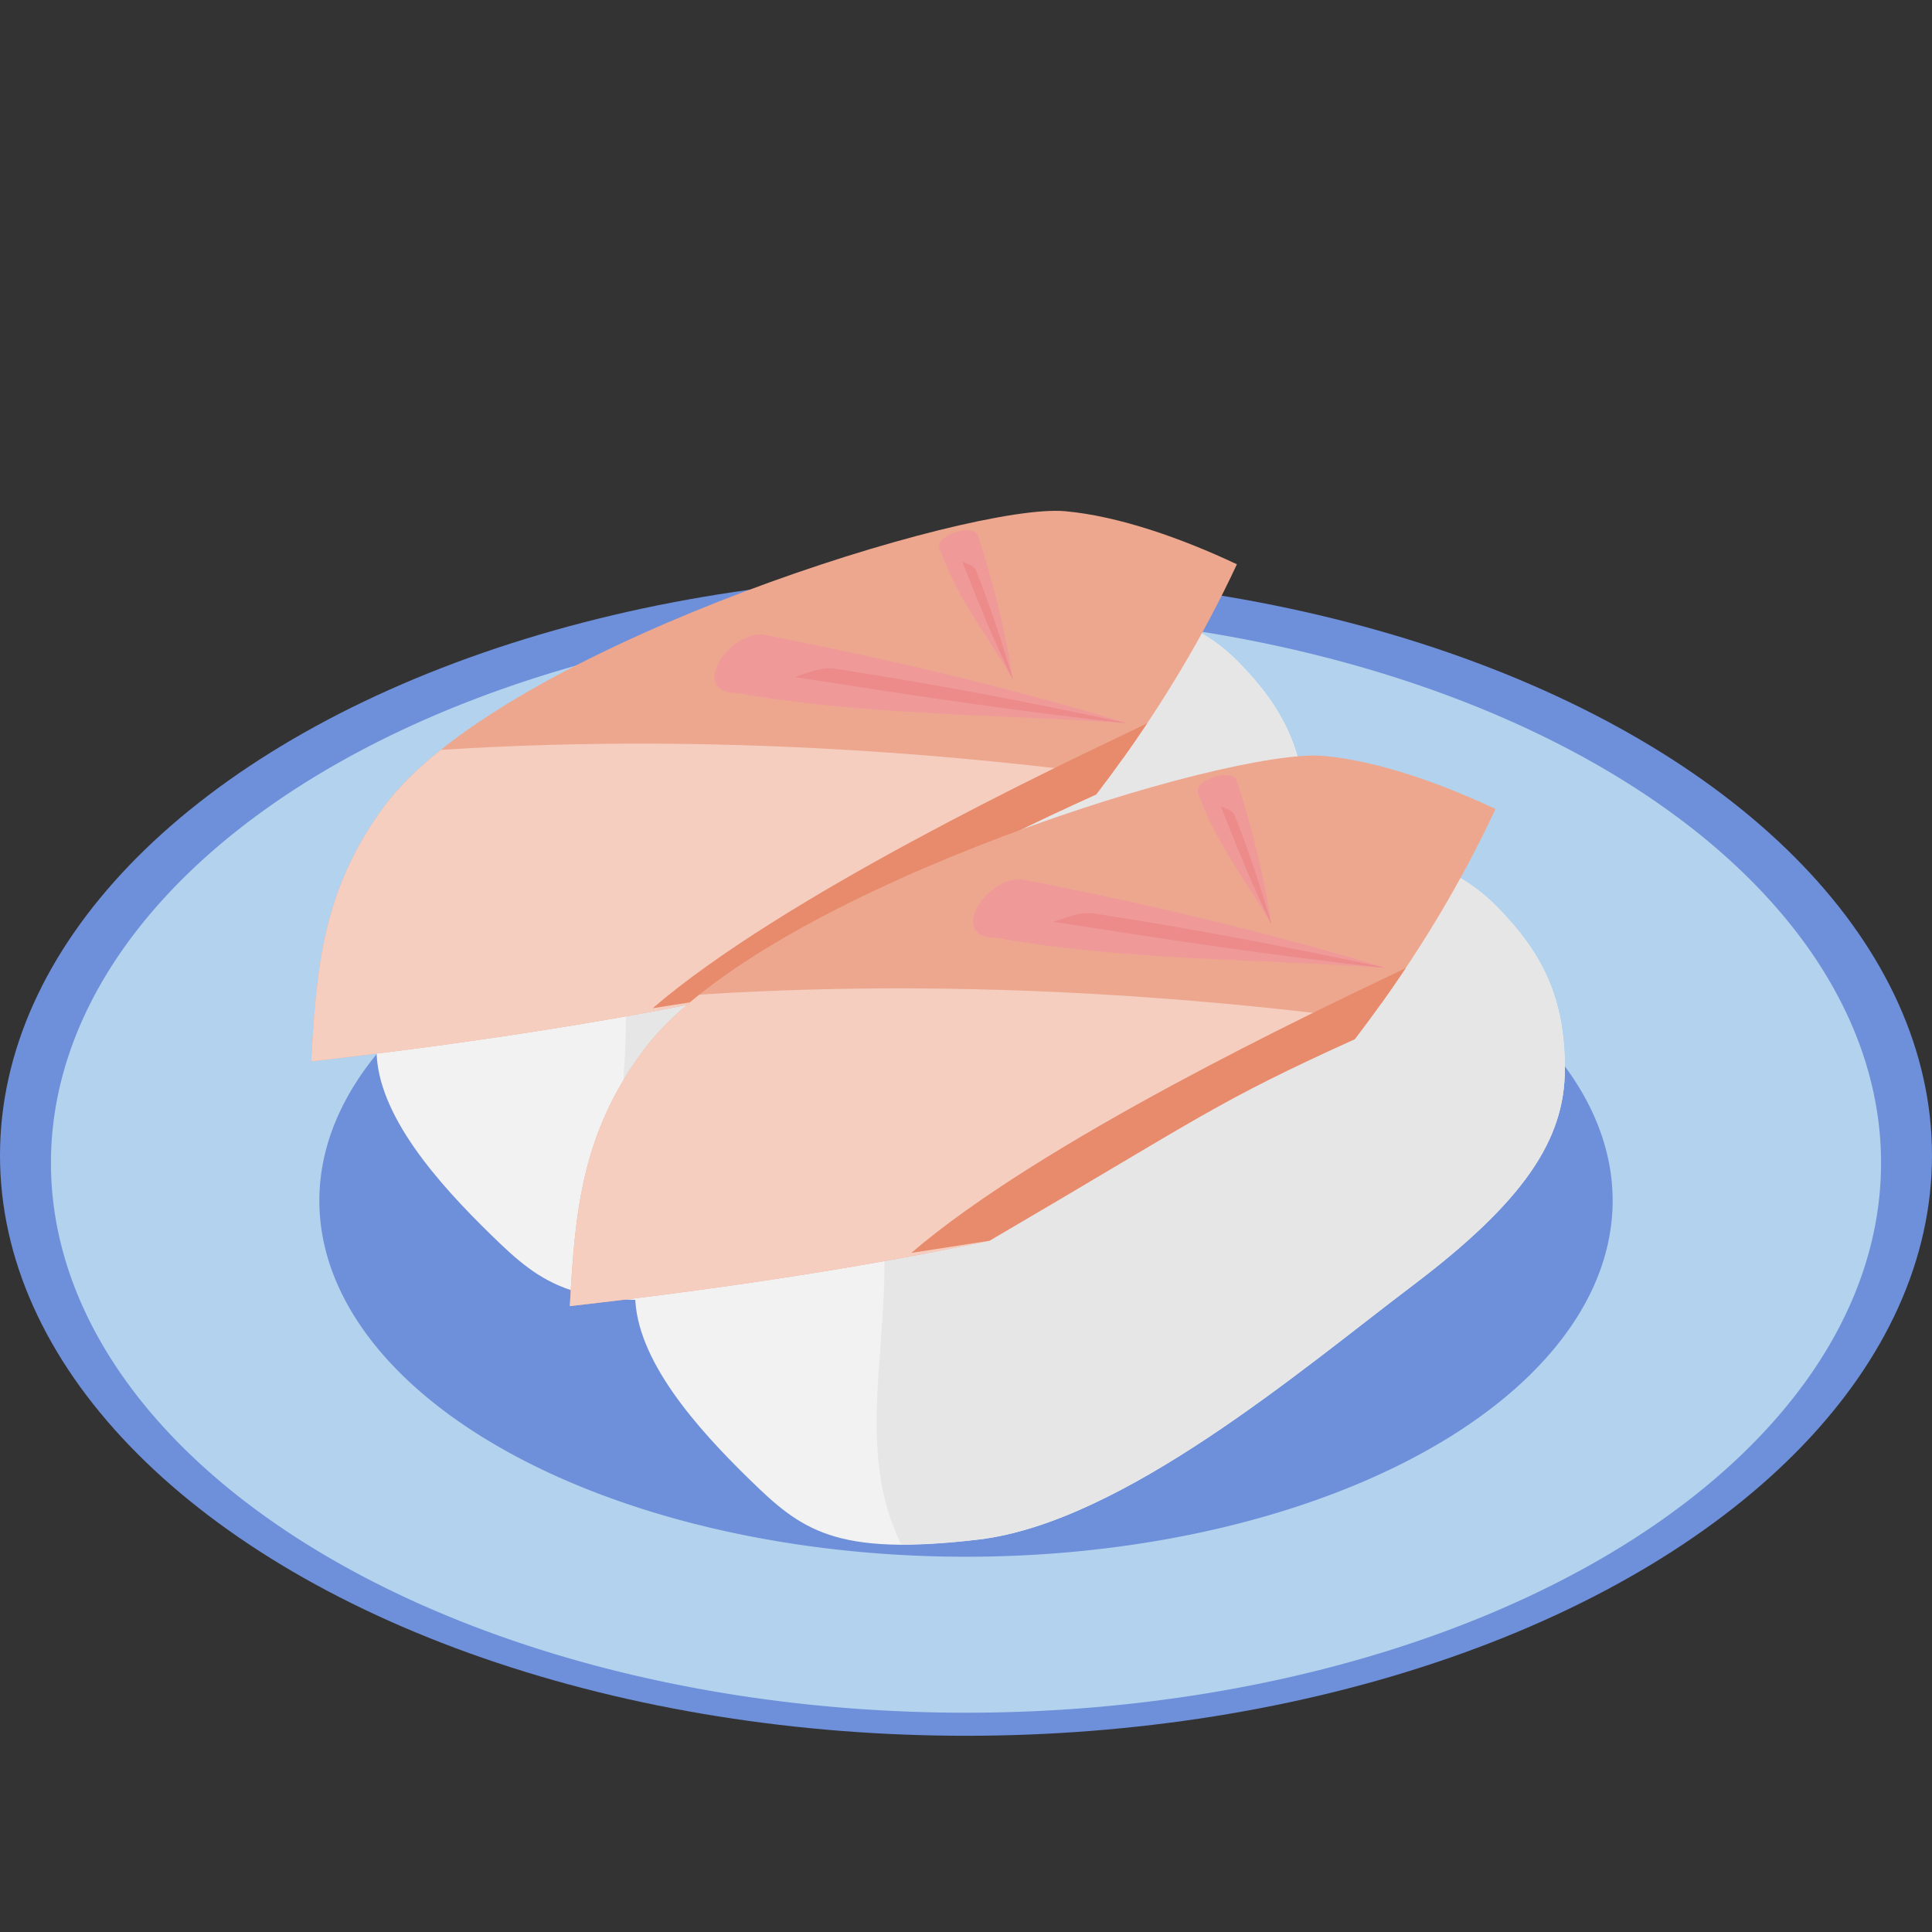 <?xml version="1.0" encoding="UTF-8" standalone="no"?>
<svg
   xmlns:dc="http://purl.org/dc/elements/1.1/"
   xmlns:cc="http://creativecommons.org/ns#"
   xmlns:rdf="http://www.w3.org/1999/02/22-rdf-syntax-ns#"
   xmlns:svg="http://www.w3.org/2000/svg"
   xmlns="http://www.w3.org/2000/svg"
   xmlns:sodipodi="http://sodipodi.sourceforge.net/DTD/sodipodi-0.dtd"
   xmlns:inkscape="http://www.inkscape.org/namespaces/inkscape"
   viewBox="0 0 512 512"
   xml:space="preserve"
   version="1.1"
   id="svg2"
   sodipodi:docname="bintoro.svg"
   inkscape:version="0.92.2 5c3e80d, 2017-08-06"
   width="512"
   height="512"><rect x="0" y="0" width="512" height="512" fill="#333333" stroke="none"/><sodipodi:namedview
     pagecolor="#ffffff"
     bordercolor="#666666"
     borderopacity="1"
     objecttolerance="10"
     gridtolerance="10"
     guidetolerance="10"
     inkscape:pageopacity="0"
     inkscape:pageshadow="2"
     inkscape:window-width="1361"
     inkscape:window-height="1050"
     id="namedview12770"
     showgrid="false"
     inkscape:zoom="1.1861111"
     inkscape:cx="181.84933"
     inkscape:cy="160.44712"
     inkscape:window-x="0"
     inkscape:window-y="28"
     inkscape:window-maximized="0"
     inkscape:current-layer="layer2"
     showguides="false" /><defs
     id="defs6"><inkscape:perspective
       sodipodi:type="inkscape:persp3d"
       inkscape:vp_x="0 : 0.5 : 1"
       inkscape:vp_y="0 : 22.222222 : 0"
       inkscape:vp_z="1 : 0.5 : 1"
       inkscape:persp3d-origin="0.5 : 0.33333333 : 1"
       id="perspective17668" /><clipPath
       id="clipPath16"
       clipPathUnits="userSpaceOnUse"><path
         id="path18"
         d="M 0,36 H 36 V 0 H 0 Z"
         inkscape:connector-curvature="0" /></clipPath><clipPath
       id="clipPath28"
       clipPathUnits="userSpaceOnUse"><path
         id="path30"
         d="M 2.442,20.978 C 2.264,20.911 2.11,20.797 1.995,20.646 v 0 C 0.755,19.012 -0.619,12.529 3,9 V 9 C 6.557,5.532 9.822,4.696 11.777,4.505 v 0 C 11.81,4.502 11.885,4.498 11.918,4.498 v 0 c 2.458,0 18.332,10.761 19.524,13.235 v 0 c 1.371,2.842 1.281,8.399 -1.98,10.298 v 0 c -0.395,0.23 -0.914,0.337 -1.633,0.337 v 0 c -5.581,0 -24.582,-7.088 -25.387,-7.39"
         inkscape:connector-curvature="0" /></clipPath><clipPath
       id="clipPath40"
       clipPathUnits="userSpaceOnUse"><path
         id="path42"
         d="M 0,36 H 36 V 0 H 0 Z"
         inkscape:connector-curvature="0" /></clipPath><clipPath
       id="clipPath16-3"
       clipPathUnits="userSpaceOnUse"><path
         inkscape:connector-curvature="0"
         id="path18-6"
         d="M 0,36 H 36 V 0 H 0 Z" /></clipPath><clipPath
       id="clipPath28-7"
       clipPathUnits="userSpaceOnUse"><path
         inkscape:connector-curvature="0"
         id="path30-5"
         d="M 2.442,20.978 C 2.264,20.911 2.11,20.797 1.995,20.646 v 0 C 0.755,19.012 -0.619,12.529 3,9 V 9 C 6.557,5.532 9.822,4.696 11.777,4.505 v 0 C 11.81,4.502 11.885,4.498 11.918,4.498 v 0 c 2.458,0 18.332,10.761 19.524,13.235 v 0 c 1.371,2.842 1.281,8.399 -1.98,10.298 v 0 c -0.395,0.23 -0.914,0.337 -1.633,0.337 v 0 c -5.581,0 -24.582,-7.088 -25.387,-7.39" /></clipPath><clipPath
       id="clipPath16-9"
       clipPathUnits="userSpaceOnUse"><path
         inkscape:connector-curvature="0"
         id="path18-3"
         d="M 0,36 H 36 V 0 H 0 Z" /></clipPath><clipPath
       id="clipPath28-6"
       clipPathUnits="userSpaceOnUse"><path
         inkscape:connector-curvature="0"
         id="path30-0"
         d="M 2.442,20.978 C 2.264,20.911 2.11,20.797 1.995,20.646 v 0 C 0.755,19.012 -0.619,12.529 3,9 V 9 C 6.557,5.532 9.822,4.696 11.777,4.505 v 0 C 11.81,4.502 11.885,4.498 11.918,4.498 v 0 c 2.458,0 18.332,10.761 19.524,13.235 v 0 c 1.371,2.842 1.281,8.399 -1.98,10.298 v 0 c -0.395,0.23 -0.914,0.337 -1.633,0.337 v 0 c -5.581,0 -24.582,-7.088 -25.387,-7.39" /></clipPath><clipPath
       id="clipPath16-9-3"
       clipPathUnits="userSpaceOnUse"><path
         inkscape:connector-curvature="0"
         id="path18-3-6"
         d="M 0,36 H 36 V 0 H 0 Z" /></clipPath><clipPath
       id="clipPath28-6-7"
       clipPathUnits="userSpaceOnUse"><path
         inkscape:connector-curvature="0"
         id="path30-0-5"
         d="M 2.442,20.978 C 2.264,20.911 2.11,20.797 1.995,20.646 v 0 C 0.755,19.012 -0.619,12.529 3,9 V 9 C 6.557,5.532 9.822,4.696 11.777,4.505 v 0 C 11.81,4.502 11.885,4.498 11.918,4.498 v 0 c 2.458,0 18.332,10.761 19.524,13.235 v 0 c 1.371,2.842 1.281,8.399 -1.98,10.298 v 0 c -0.395,0.23 -0.914,0.337 -1.633,0.337 v 0 c -5.581,0 -24.582,-7.088 -25.387,-7.39" /></clipPath><clipPath
       id="clipPath16-9-7"
       clipPathUnits="userSpaceOnUse"><path
         inkscape:connector-curvature="0"
         id="path18-3-9"
         d="M 0,36 H 36 V 0 H 0 Z" /></clipPath><clipPath
       id="clipPath28-6-2"
       clipPathUnits="userSpaceOnUse"><path
         inkscape:connector-curvature="0"
         id="path30-0-0"
         d="M 2.442,20.978 C 2.264,20.911 2.11,20.797 1.995,20.646 v 0 C 0.755,19.012 -0.619,12.529 3,9 V 9 C 6.557,5.532 9.822,4.696 11.777,4.505 v 0 C 11.81,4.502 11.885,4.498 11.918,4.498 v 0 c 2.458,0 18.332,10.761 19.524,13.235 v 0 c 1.371,2.842 1.281,8.399 -1.98,10.298 v 0 c -0.395,0.23 -0.914,0.337 -1.633,0.337 v 0 c -5.581,0 -24.582,-7.088 -25.387,-7.39" /></clipPath><clipPath
       id="clipPath16-9-78"
       clipPathUnits="userSpaceOnUse"><path
         inkscape:connector-curvature="0"
         id="path18-3-4"
         d="M 0,36 H 36 V 0 H 0 Z" /></clipPath><clipPath
       id="clipPath28-6-5"
       clipPathUnits="userSpaceOnUse"><path
         inkscape:connector-curvature="0"
         id="path30-0-03"
         d="M 2.442,20.978 C 2.264,20.911 2.11,20.797 1.995,20.646 v 0 C 0.755,19.012 -0.619,12.529 3,9 V 9 C 6.557,5.532 9.822,4.696 11.777,4.505 v 0 C 11.81,4.502 11.885,4.498 11.918,4.498 v 0 c 2.458,0 18.332,10.761 19.524,13.235 v 0 c 1.371,2.842 1.281,8.399 -1.98,10.298 v 0 c -0.395,0.23 -0.914,0.337 -1.633,0.337 v 0 c -5.581,0 -24.582,-7.088 -25.387,-7.39" /></clipPath><clipPath
       id="clipPath16-9-7-6"
       clipPathUnits="userSpaceOnUse"><path
         inkscape:connector-curvature="0"
         id="path18-3-9-1"
         d="M 0,36 H 36 V 0 H 0 Z" /></clipPath><clipPath
       id="clipPath28-6-2-0"
       clipPathUnits="userSpaceOnUse"><path
         inkscape:connector-curvature="0"
         id="path30-0-0-6"
         d="M 2.442,20.978 C 2.264,20.911 2.11,20.797 1.995,20.646 v 0 C 0.755,19.012 -0.619,12.529 3,9 V 9 C 6.557,5.532 9.822,4.696 11.777,4.505 v 0 C 11.81,4.502 11.885,4.498 11.918,4.498 v 0 c 2.458,0 18.332,10.761 19.524,13.235 v 0 c 1.371,2.842 1.281,8.399 -1.98,10.298 v 0 c -0.395,0.23 -0.914,0.337 -1.633,0.337 v 0 c -5.581,0 -24.582,-7.088 -25.387,-7.39" /></clipPath><clipPath
       id="clipPath16-9-78-4"
       clipPathUnits="userSpaceOnUse"><path
         inkscape:connector-curvature="0"
         id="path18-3-4-9"
         d="M 0,36 H 36 V 0 H 0 Z" /></clipPath><clipPath
       id="clipPath28-6-5-2"
       clipPathUnits="userSpaceOnUse"><path
         inkscape:connector-curvature="0"
         id="path30-0-03-0"
         d="M 2.442,20.978 C 2.264,20.911 2.11,20.797 1.995,20.646 v 0 C 0.755,19.012 -0.619,12.529 3,9 V 9 C 6.557,5.532 9.822,4.696 11.777,4.505 v 0 C 11.81,4.502 11.885,4.498 11.918,4.498 v 0 c 2.458,0 18.332,10.761 19.524,13.235 v 0 c 1.371,2.842 1.281,8.399 -1.98,10.298 v 0 c -0.395,0.23 -0.914,0.337 -1.633,0.337 v 0 c -5.581,0 -24.582,-7.088 -25.387,-7.39" /></clipPath><clipPath
       id="clipPath16-9-1"
       clipPathUnits="userSpaceOnUse"><path
         inkscape:connector-curvature="0"
         id="path18-3-0"
         d="M 0,36 H 36 V 0 H 0 Z" /></clipPath><clipPath
       id="clipPath28-6-3"
       clipPathUnits="userSpaceOnUse"><path
         inkscape:connector-curvature="0"
         id="path30-0-04"
         d="M 2.442,20.978 C 2.264,20.911 2.11,20.797 1.995,20.646 v 0 C 0.755,19.012 -0.619,12.529 3,9 V 9 C 6.557,5.532 9.822,4.696 11.777,4.505 v 0 C 11.81,4.502 11.885,4.498 11.918,4.498 v 0 c 2.458,0 18.332,10.761 19.524,13.235 v 0 c 1.371,2.842 1.281,8.399 -1.98,10.298 v 0 c -0.395,0.23 -0.914,0.337 -1.633,0.337 v 0 c -5.581,0 -24.582,-7.088 -25.387,-7.39" /></clipPath><clipPath
       id="clipPath16-4"
       clipPathUnits="userSpaceOnUse"><path
         inkscape:connector-curvature="0"
         id="path18-4"
         d="M 0,36 H 36 V 0 H 0 Z" /></clipPath><clipPath
       id="clipPath28-4"
       clipPathUnits="userSpaceOnUse"><path
         inkscape:connector-curvature="0"
         id="path30-7"
         d="M 2.442,20.978 C 2.264,20.911 2.11,20.797 1.995,20.646 v 0 C 0.755,19.012 -0.619,12.529 3,9 V 9 C 6.557,5.532 9.822,4.696 11.777,4.505 v 0 C 11.81,4.502 11.885,4.498 11.918,4.498 v 0 c 2.458,0 18.332,10.761 19.524,13.235 v 0 c 1.371,2.842 1.281,8.399 -1.98,10.298 v 0 c -0.395,0.23 -0.914,0.337 -1.633,0.337 v 0 c -5.581,0 -24.582,-7.088 -25.387,-7.39" /></clipPath></defs><g
     inkscape:groupmode="layer"
     id="layer3"
     inkscape:label="plate"
     style="display:inline"
     transform="translate(0,467)"><g
       id="g937"><ellipse
         ry="153.809"
         rx="256"
         cy="-160.809"
         cx="256"
         id="path879"
         style="opacity:1;vector-effect:none;fill:#6e8fd9;fill-opacity:1;stroke:none;stroke-width:13.268;stroke-linecap:butt;stroke-linejoin:miter;stroke-miterlimit:4;stroke-dasharray:none;stroke-dashoffset:0;stroke-opacity:1" /><path
         transform="translate(0,-467)"
         id="path879-6"
         d="M 256 162.492 A 242.5 145.698 0 0 0 13.5 308.191 A 242.5 145.698 0 0 0 256 453.889 A 242.5 145.698 0 0 0 498.5 308.191 A 242.5 145.698 0 0 0 256 162.492 z M 256 223.83 A 171.365 94.36 0 0 1 427.365 318.191 A 171.365 94.36 0 0 1 256 412.551 A 171.365 94.36 0 0 1 84.635 318.191 A 171.365 94.36 0 0 1 256 223.83 z "
         style="display:inline;opacity:1;vector-effect:none;fill:#b2d2ed;fill-opacity:1;stroke:none;stroke-width:12.568;stroke-linecap:butt;stroke-linejoin:miter;stroke-miterlimit:4;stroke-dasharray:none;stroke-dashoffset:0;stroke-opacity:1" /></g></g><g
     inkscape:groupmode="layer"
     id="layer2"
     inkscape:label="sushi2"
     style="display:inline"
     transform="translate(0,467)"><g
       transform="translate(-68.53,-64.858)"
       style="display:inline"
       id="g958-2"><g
         transform="matrix(11.56,0,0,11.56,-10.991,-475.251)"
         id="g967-7"><path
           style="opacity:1;vector-effect:none;fill:#f2f2f2;fill-opacity:1;stroke:none;stroke-width:0.965;stroke-linecap:butt;stroke-linejoin:miter;stroke-miterlimit:4;stroke-dasharray:none;stroke-dashoffset:0;stroke-opacity:1"
           d="m 29.827,20.553 c -3.096,0.563 -9.893,2.901 -12.21,4.318 -2.317,1.417 -2.115,4.052 -2.106,5.532 0.009,1.48 1.425,3.058 2.615,4.22 1.189,1.162 1.956,1.779 5.264,1.384 3.309,-0.396 7.404,-3.901 9.95,-5.826 2.545,-1.925 3.485,-3.338 3.485,-4.953 1.49e-4,-1.616 -0.493,-2.636 -1.524,-3.695 -1.032,-1.059 -2.376,-1.542 -5.473,-0.979 z"
           id="path886-0"
           inkscape:connector-curvature="0"
           sodipodi:nodetypes="zzzszzcsz" /><path
           style="opacity:1;vector-effect:none;fill:#e6e6e6;fill-opacity:1;stroke:none;stroke-width:1.002;stroke-linecap:butt;stroke-linejoin:miter;stroke-miterlimit:4;stroke-dasharray:none;stroke-dashoffset:0;stroke-opacity:1"
           d="m 31.844,20.32 c -0.578,0.017 -1.244,0.092 -2.018,0.232 -1.913,0.348 -5.236,1.374 -8.045,2.441 -1.088,2.069 -0.552,4.38 -0.554,6.729 8.54e-4,2.221 -0.596,4.411 0.382,6.395 0.503,0.003 1.074,-0.027 1.779,-0.111 3.309,-0.396 7.406,-3.901 9.951,-5.826 2.545,-1.925 3.485,-3.337 3.484,-4.953 1.49e-4,-1.616 -0.494,-2.636 -1.525,-3.695 -0.774,-0.794 -1.722,-1.263 -3.455,-1.211 z"
           id="path927-9"
           inkscape:connector-curvature="0"
           sodipodi:nodetypes="ccccccccsc" /></g><g
         id="g899-36"><path
           style="opacity:1;fill:#eda78f;fill-opacity:1;stroke:none;stroke-width:0.252;stroke-linecap:round;stroke-linejoin:round;stroke-miterlimit:4;stroke-dasharray:1.51, 0.503;stroke-dashoffset:0;stroke-opacity:1"
           d="m 348.102,-266.768 c -30.947,0.177 -148.037,38.046 -177.784,78.373 -16.2,21.963 -17.925,42.542 -19.305,67.529 47.016,-5.349 83.463,-11.485 111.251,-17.334 26.556,-19.978 70.59,-45.16 103.907,-63.021 10.482,-14.68 21.067,-31.915 30.152,-51.381 -14.7,-6.928 -31.316,-12.775 -45.502,-14.064 -0.813,-0.074 -1.722,-0.107 -2.72,-0.102 z"
           id="path12905-2-0"
           inkscape:connector-curvature="0" /><path
           style="opacity:1;vector-effect:none;fill:#f5cec0;fill-opacity:1;stroke:none;stroke-width:1.051;stroke-linecap:butt;stroke-linejoin:miter;stroke-miterlimit:4;stroke-dasharray:none;stroke-dashoffset:0;stroke-opacity:1"
           d="m 241.445,-205.068 c -18.255,-0.069 -37.027,0.437 -56.1,1.652 -6.157,4.923 -11.287,9.951 -15.027,15.021 -16.2,21.963 -17.925,42.542 -19.305,67.529 47.017,-5.35 83.465,-11.485 111.254,-17.334 24.653,-18.547 64.361,-41.575 96.594,-59.076 -34.559,-4.35 -74.553,-7.63 -117.416,-7.793 z"
           id="path1004-6"
           inkscape:connector-curvature="0" /><path
           style="opacity:1;fill:#e78b6c;fill-opacity:1;stroke:none;stroke-width:0.252;stroke-linecap:round;stroke-linejoin:round;stroke-miterlimit:4;stroke-dasharray:1.51, 0.503;stroke-dashoffset:0;stroke-opacity:1"
           d="m 372.565,-210.496 c -0.981,0.48 -1.946,0.968 -2.933,1.439 -21.531,10.285 -93.652,44.442 -128.118,74.092 v 0 0 l 20.751,-3.234 c 56.273,-32.912 59.659,-36.589 96.775,-53.389 4.464,-5.823 9.013,-12.133 13.525,-18.908 z"
           id="path12905-0-0-2"
           inkscape:connector-curvature="0"
           sodipodi:nodetypes="cccccccc" /><path
           style="display:inline;opacity:1;vector-effect:none;fill:#ef9999;fill-opacity:1;stroke:none;stroke-width:14.811;stroke-linecap:butt;stroke-linejoin:miter;stroke-miterlimit:4;stroke-dasharray:none;stroke-dashoffset:0;stroke-opacity:1"
           d="m 263.978,-218.48 c 33.547,6.015 68.789,5.57 103.222,7.984 -31.162,-9.41 -63.623,-17.123 -96.719,-23.506 -9.572,-0.242 -19.231,15.684 -6.502,15.522 z"
           id="path1036-5-61"
           inkscape:connector-curvature="0" /><path
           style="opacity:1;vector-effect:none;fill:#ed8a8a;fill-opacity:1;stroke:none;stroke-width:8.202;stroke-linecap:butt;stroke-linejoin:miter;stroke-miterlimit:4;stroke-dasharray:none;stroke-dashoffset:0;stroke-opacity:1"
           d="m 279.09,-222.722 c 29.194,4.532 58.425,9.072 88.109,12.226 -25.605,-5.536 -51.568,-10.46 -77.893,-14.516 -3.834,-0.226 -6.958,1.344 -10.216,2.29 z"
           id="path1036-8"
           inkscape:connector-curvature="0" /><path
           style="display:inline;opacity:1;vector-effect:none;fill:#ef9999;fill-opacity:1;stroke:none;stroke-width:7.439;stroke-linecap:butt;stroke-linejoin:miter;stroke-miterlimit:4;stroke-dasharray:none;stroke-dashoffset:0;stroke-opacity:1"
           d="m 317.863,-256.018 c 4.388,12.472 12.597,22.76 19.102,33.996 -2.042,-13.176 -5.282,-26.032 -9.372,-38.523 -2.036,-2.945 -12.696,0.812 -9.73,4.527 z"
           id="path1036-5-6-7"
           inkscape:connector-curvature="0" /><path
           style="display:inline;opacity:1;vector-effect:none;fill:#ed8a8a;fill-opacity:1;stroke:none;stroke-width:4.119;stroke-linecap:butt;stroke-linejoin:miter;stroke-miterlimit:4;stroke-dasharray:none;stroke-dashoffset:0;stroke-opacity:1"
           d="m 323.539,-253.293 c 4.193,10.561 8.39,21.137 13.426,31.271 -2.846,-9.913 -6.1,-19.677 -9.897,-29.188 -0.747,-1.233 -2.289,-1.508 -3.529,-2.083 z"
           id="path1036-2-9"
           inkscape:connector-curvature="0" /></g></g></g><g
     inkscape:groupmode="layer"
     id="layer1"
     inkscape:label="sushi1"
     style="display:inline"
     transform="translate(0,467)"><g
       id="g958"><g
         transform="matrix(11.56,0,0,11.56,-10.991,-475.251)"
         id="g967"><path
           style="opacity:1;vector-effect:none;fill:#f2f2f2;fill-opacity:1;stroke:none;stroke-width:0.965;stroke-linecap:butt;stroke-linejoin:miter;stroke-miterlimit:4;stroke-dasharray:none;stroke-dashoffset:0;stroke-opacity:1"
           d="m 29.827,20.553 c -3.096,0.563 -9.893,2.901 -12.21,4.318 -2.317,1.417 -2.115,4.052 -2.106,5.532 0.009,1.48 1.425,3.058 2.615,4.22 1.189,1.162 1.956,1.779 5.264,1.384 3.309,-0.396 7.404,-3.901 9.95,-5.826 2.545,-1.925 3.485,-3.338 3.485,-4.953 1.49e-4,-1.616 -0.493,-2.636 -1.524,-3.695 -1.032,-1.059 -2.376,-1.542 -5.473,-0.979 z"
           id="path886"
           inkscape:connector-curvature="0"
           sodipodi:nodetypes="zzzszzcsz" /><path
           style="opacity:1;vector-effect:none;fill:#e6e6e6;fill-opacity:1;stroke:none;stroke-width:1.002;stroke-linecap:butt;stroke-linejoin:miter;stroke-miterlimit:4;stroke-dasharray:none;stroke-dashoffset:0;stroke-opacity:1"
           d="m 31.844,20.32 c -0.578,0.017 -1.244,0.092 -2.018,0.232 -1.913,0.348 -5.236,1.374 -8.045,2.441 -1.088,2.069 -0.552,4.38 -0.554,6.729 8.54e-4,2.221 -0.596,4.411 0.382,6.395 0.503,0.003 1.074,-0.027 1.779,-0.111 3.309,-0.396 7.406,-3.901 9.951,-5.826 2.545,-1.925 3.485,-3.337 3.484,-4.953 1.49e-4,-1.616 -0.494,-2.636 -1.525,-3.695 -0.774,-0.794 -1.722,-1.263 -3.455,-1.211 z"
           id="path927"
           inkscape:connector-curvature="0"
           sodipodi:nodetypes="ccccccccsc" /></g><g
         id="g899"><path
           style="opacity:1;fill:#eda78f;fill-opacity:1;stroke:none;stroke-width:0.252;stroke-linecap:round;stroke-linejoin:round;stroke-miterlimit:4;stroke-dasharray:1.51, 0.503;stroke-dashoffset:0;stroke-opacity:1"
           d="m 348.102,-266.768 c -30.947,0.177 -148.037,38.046 -177.784,78.373 -16.2,21.963 -17.925,42.542 -19.305,67.529 47.016,-5.349 83.463,-11.485 111.251,-17.334 26.556,-19.978 70.59,-45.16 103.907,-63.021 10.482,-14.68 21.067,-31.915 30.152,-51.381 -14.7,-6.928 -31.316,-12.775 -45.502,-14.064 -0.813,-0.074 -1.722,-0.107 -2.72,-0.102 z"
           id="path12905-2"
           inkscape:connector-curvature="0" /><path
           style="opacity:1;vector-effect:none;fill:#f5cec0;fill-opacity:1;stroke:none;stroke-width:1.051;stroke-linecap:butt;stroke-linejoin:miter;stroke-miterlimit:4;stroke-dasharray:none;stroke-dashoffset:0;stroke-opacity:1"
           d="m 241.445,-205.068 c -18.255,-0.069 -37.027,0.437 -56.1,1.652 -6.157,4.923 -11.287,9.951 -15.027,15.021 -16.2,21.963 -17.925,42.542 -19.305,67.529 47.017,-5.35 83.465,-11.485 111.254,-17.334 24.653,-18.547 64.361,-41.575 96.594,-59.076 -34.559,-4.35 -74.553,-7.63 -117.416,-7.793 z"
           id="path1004"
           inkscape:connector-curvature="0" /><path
           style="opacity:1;fill:#e78b6c;fill-opacity:1;stroke:none;stroke-width:0.252;stroke-linecap:round;stroke-linejoin:round;stroke-miterlimit:4;stroke-dasharray:1.51, 0.503;stroke-dashoffset:0;stroke-opacity:1"
           d="m 372.565,-210.496 c -0.981,0.48 -1.946,0.968 -2.933,1.439 -21.531,10.285 -93.652,44.442 -128.118,74.092 v 0 0 l 20.751,-3.234 c 56.273,-32.912 59.659,-36.589 96.775,-53.389 4.464,-5.823 9.013,-12.133 13.525,-18.908 z"
           id="path12905-0-0"
           inkscape:connector-curvature="0"
           sodipodi:nodetypes="cccccccc" /><path
           style="display:inline;opacity:1;vector-effect:none;fill:#ef9999;fill-opacity:1;stroke:none;stroke-width:14.811;stroke-linecap:butt;stroke-linejoin:miter;stroke-miterlimit:4;stroke-dasharray:none;stroke-dashoffset:0;stroke-opacity:1"
           d="m 263.978,-218.48 c 33.547,6.015 68.789,5.57 103.222,7.984 -31.162,-9.41 -63.623,-17.123 -96.719,-23.506 -9.572,-0.242 -19.231,15.684 -6.502,15.522 z"
           id="path1036-5"
           inkscape:connector-curvature="0" /><path
           style="opacity:1;vector-effect:none;fill:#ed8a8a;fill-opacity:1;stroke:none;stroke-width:8.202;stroke-linecap:butt;stroke-linejoin:miter;stroke-miterlimit:4;stroke-dasharray:none;stroke-dashoffset:0;stroke-opacity:1"
           d="m 279.09,-222.722 c 29.194,4.532 58.425,9.072 88.109,12.226 -25.605,-5.536 -51.568,-10.46 -77.893,-14.516 -3.834,-0.226 -6.958,1.344 -10.216,2.29 z"
           id="path1036"
           inkscape:connector-curvature="0" /><path
           style="display:inline;opacity:1;vector-effect:none;fill:#ef9999;fill-opacity:1;stroke:none;stroke-width:7.439;stroke-linecap:butt;stroke-linejoin:miter;stroke-miterlimit:4;stroke-dasharray:none;stroke-dashoffset:0;stroke-opacity:1"
           d="m 317.863,-256.018 c 4.388,12.472 12.597,22.76 19.102,33.996 -2.042,-13.176 -5.282,-26.032 -9.372,-38.523 -2.036,-2.945 -12.696,0.812 -9.73,4.527 z"
           id="path1036-5-6"
           inkscape:connector-curvature="0" /><path
           style="display:inline;opacity:1;vector-effect:none;fill:#ed8a8a;fill-opacity:1;stroke:none;stroke-width:4.119;stroke-linecap:butt;stroke-linejoin:miter;stroke-miterlimit:4;stroke-dasharray:none;stroke-dashoffset:0;stroke-opacity:1"
           d="m 323.539,-253.293 c 4.193,10.561 8.39,21.137 13.426,31.271 -2.846,-9.913 -6.1,-19.677 -9.897,-29.188 -0.747,-1.233 -2.289,-1.508 -3.529,-2.083 z"
           id="path1036-2"
           inkscape:connector-curvature="0" /></g></g></g></svg>